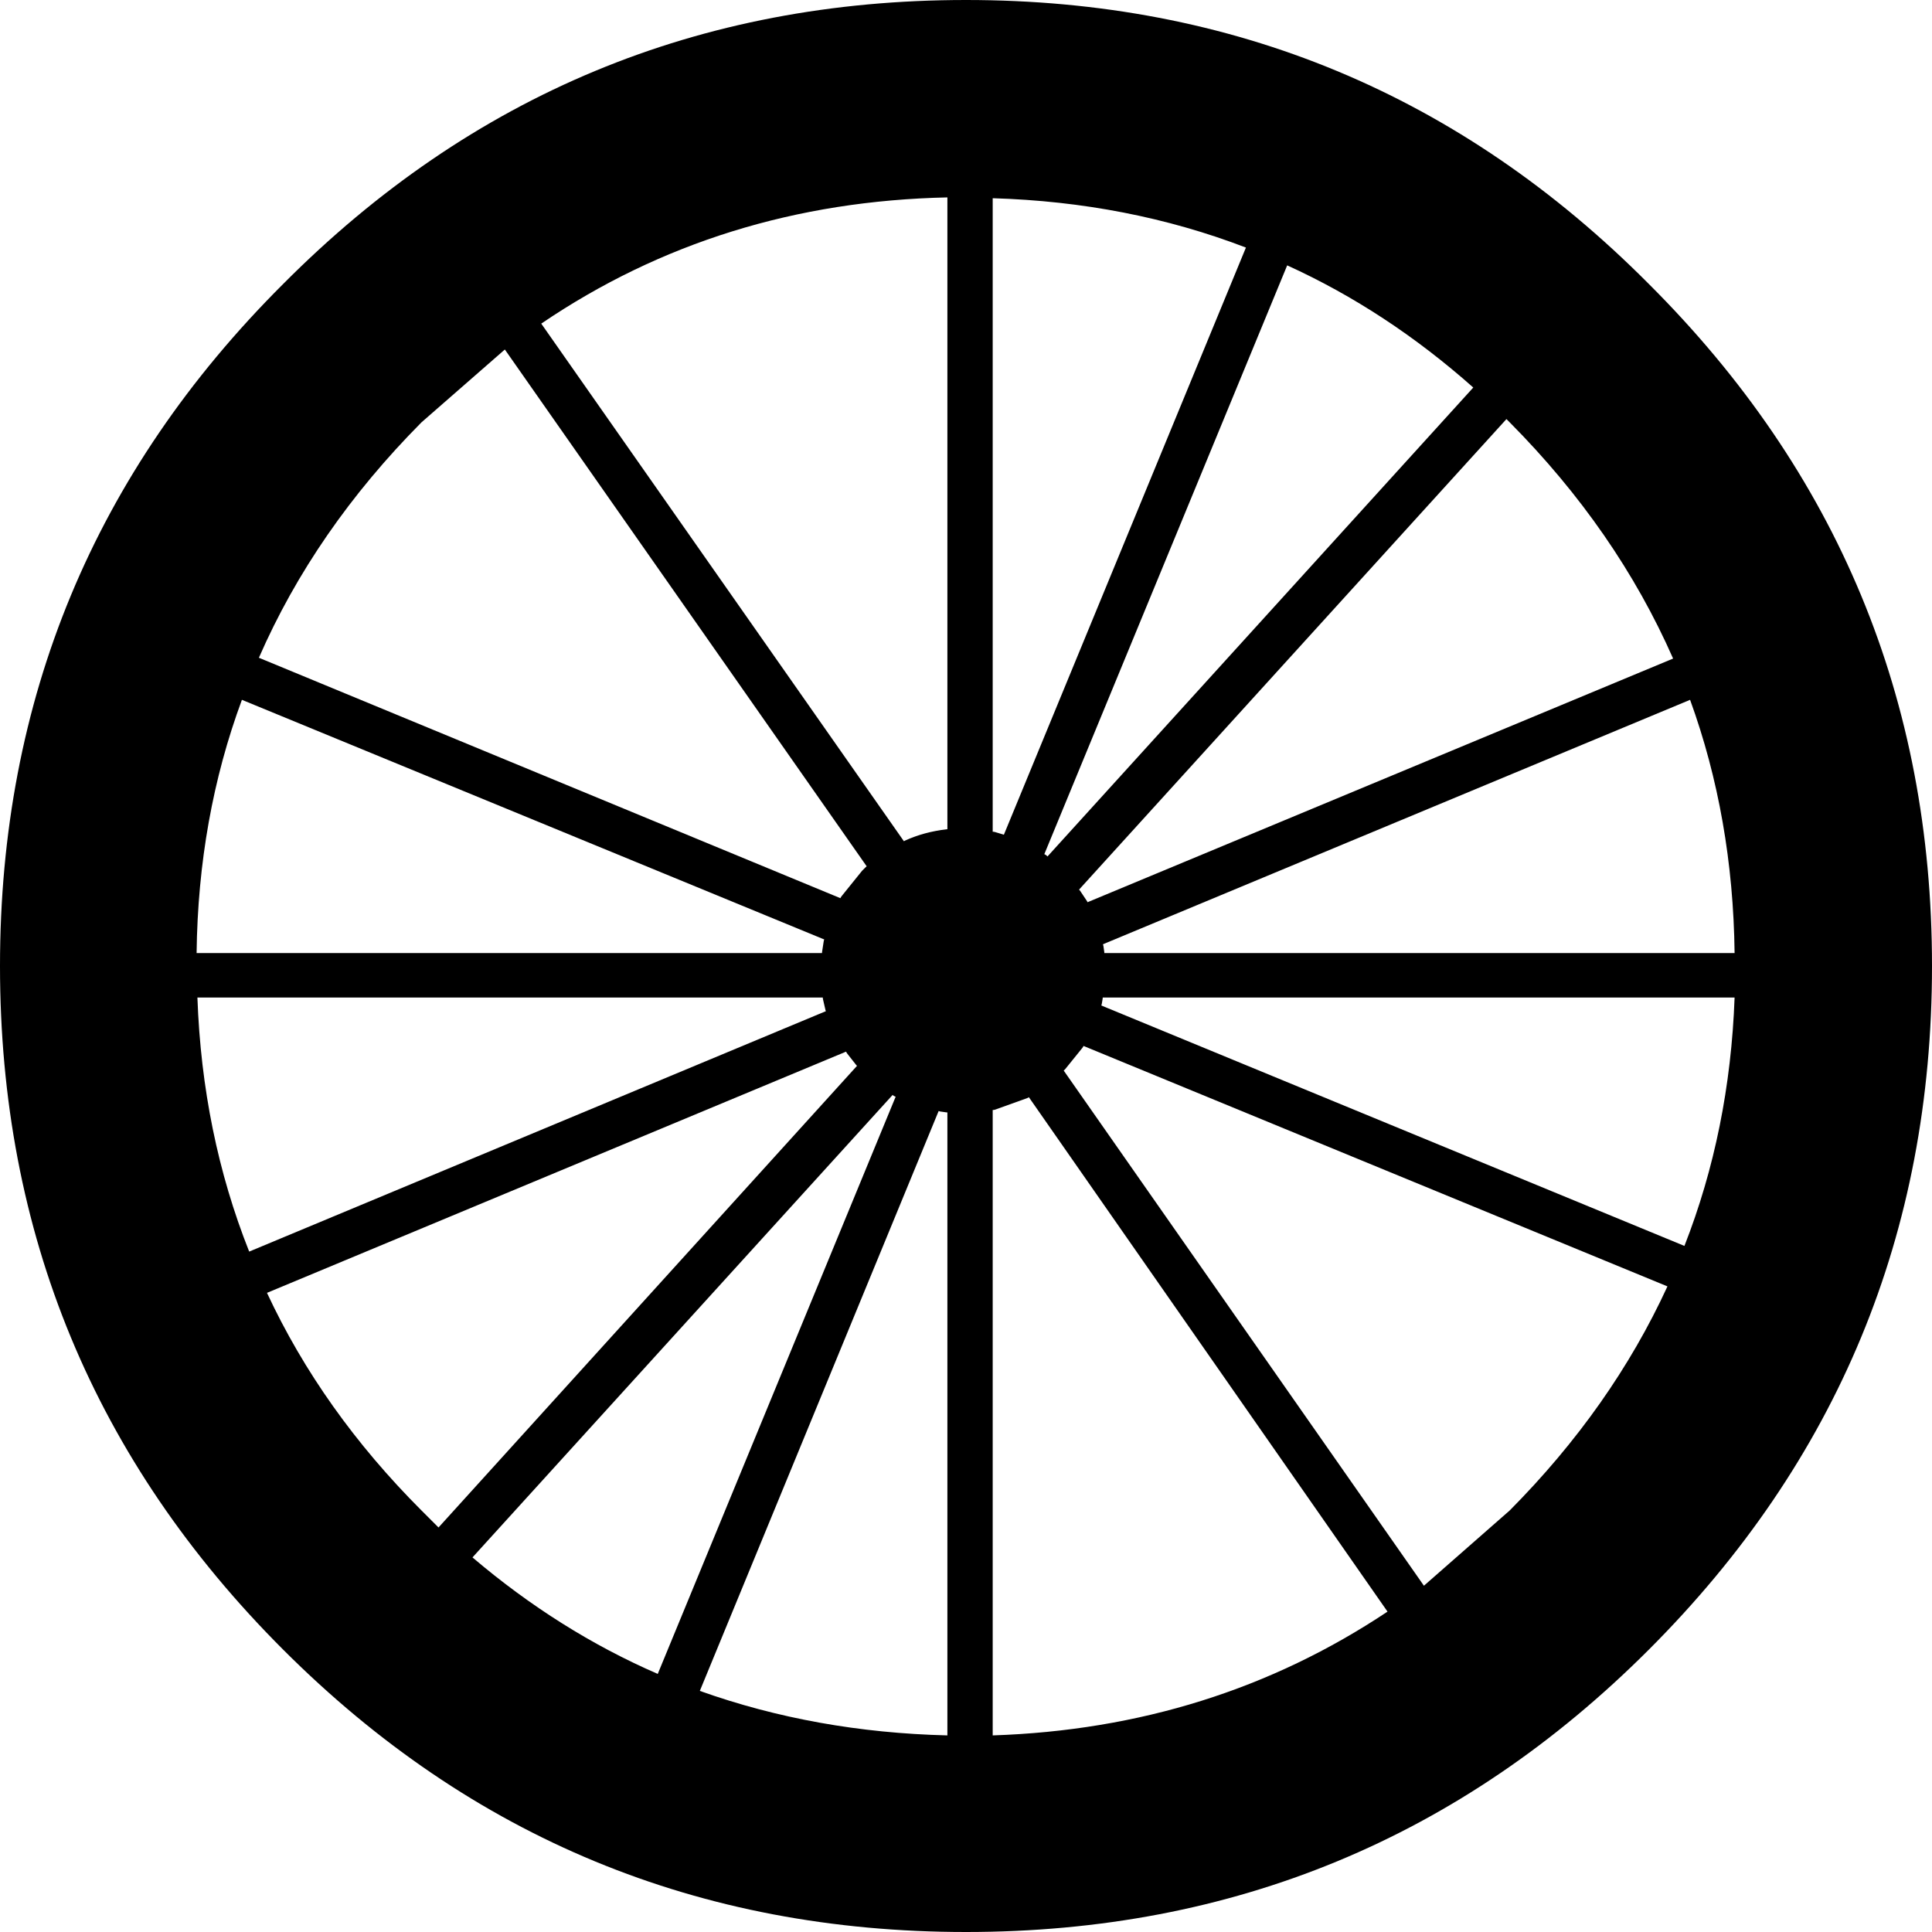 <?xml version="1.0" encoding="UTF-8" standalone="no"?>
<svg xmlns:xlink="http://www.w3.org/1999/xlink" height="119.4px" width="119.4px" xmlns="http://www.w3.org/2000/svg">
  <g transform="matrix(1.0, 0.0, 0.0, 1.0, 59.7, 59.7)">
    <path d="M7.05 -3.75 L43.7 -19.0 Q40.2 -26.95 33.6 -33.6 L33.4 -33.8 6.65 -4.35 7.05 -3.75 M2.15 -7.65 L17.3 -44.4 Q10.0 -47.2 1.65 -47.45 L1.65 -7.8 2.15 -7.65 M8.0 -1.15 L8.05 -0.8 47.5 -0.8 Q47.4 -9.15 44.75 -16.45 L8.0 -1.15 M4.65 -6.45 L4.7 -6.4 31.35 -35.75 Q26.0 -40.5 19.85 -43.3 L4.65 -6.45 M7.9 2.25 L44.4 17.3 Q47.2 10.15 47.5 1.95 L7.95 1.95 7.9 2.25 M0.0 -59.7 Q24.75 -59.7 42.2 -42.15 59.7 -24.7 59.7 0.0 59.7 24.75 42.2 42.25 24.75 59.7 0.0 59.7 -24.75 59.7 -42.2 42.25 -59.7 24.75 -59.7 0.0 -59.7 -24.7 -42.2 -42.15 -24.75 -59.7 0.0 -59.7 M6.8 4.75 L5.75 6.05 28.3 38.3 33.6 33.65 Q39.9 27.3 43.35 19.8 L6.8 4.75 M2.3 5.9 L1.65 6.15 2.3 5.9 M4.75 3.9 L4.5 4.25 4.75 3.9 M3.6 7.7 L1.65 8.4 1.65 47.55 Q15.25 47.1 26.05 39.9 L3.6 7.7 M-8.3 -1.45 L-44.75 -16.45 Q-47.45 -9.15 -47.55 -0.8 L-8.4 -0.8 -8.3 -1.45 M-5.85 -5.75 L-28.5 -38.1 -33.65 -33.6 Q-40.25 -26.95 -43.7 -19.05 L-7.3 -4.0 -6.05 -5.55 -5.85 -5.75 M-2.3 -5.45 L-1.15 -5.7 -2.3 -5.45 M-4.55 -3.9 L-5.2 -3.15 -4.55 -3.9 M-3.55 -7.3 Q-2.45 -7.8 -1.15 -7.95 L-1.15 -47.5 Q-15.2 -47.2 -26.25 -39.7 L-3.55 -7.3 M-8.2 2.6 L-8.35 1.95 -47.5 1.95 Q-47.2 10.35 -44.3 17.65 L-8.2 2.6 M-6.4 5.8 L-6.95 5.1 -43.2 20.2 Q-39.8 27.5 -33.65 33.65 L-32.6 34.7 -6.4 5.8 M-1.15 8.55 L-1.5 8.5 -16.45 44.8 Q-9.3 47.35 -1.15 47.55 L-1.15 8.55 M-4.15 7.6 L-4.2 7.6 -30.5 36.55 Q-25.15 41.1 -19.05 43.75 L-4.15 7.6" fill="#000000" fill-rule="evenodd" stroke="none"/>
    <path d="M7.05 -3.75 L6.65 -4.35 M2.15 -7.65 L1.65 -7.8 M8.05 -0.8 L8.0 -1.15 M4.7 -6.4 L4.65 -6.45 M7.9 2.25 L7.95 1.95 M6.8 4.75 L5.75 6.05 M4.5 4.25 L4.75 3.9 M1.65 6.15 L2.3 5.9 M3.6 7.7 L1.65 8.4 M-8.3 -1.45 L-8.4 -0.8 M-5.85 -5.75 L-6.05 -5.55 -7.3 -4.0 M-5.2 -3.15 L-4.55 -3.9 M-1.15 -5.7 L-2.3 -5.45 M-3.55 -7.3 Q-2.45 -7.8 -1.15 -7.95 M-8.35 1.95 L-8.2 2.6 M-6.4 5.8 L-6.95 5.1 M-1.5 8.5 L-1.15 8.55 M-4.2 7.6 L-4.15 7.6" fill="none" stroke="#000000" stroke-linecap="round" stroke-linejoin="miter-clip" stroke-miterlimit="4.0" stroke-width="1.0"/>
  </g>
</svg>
